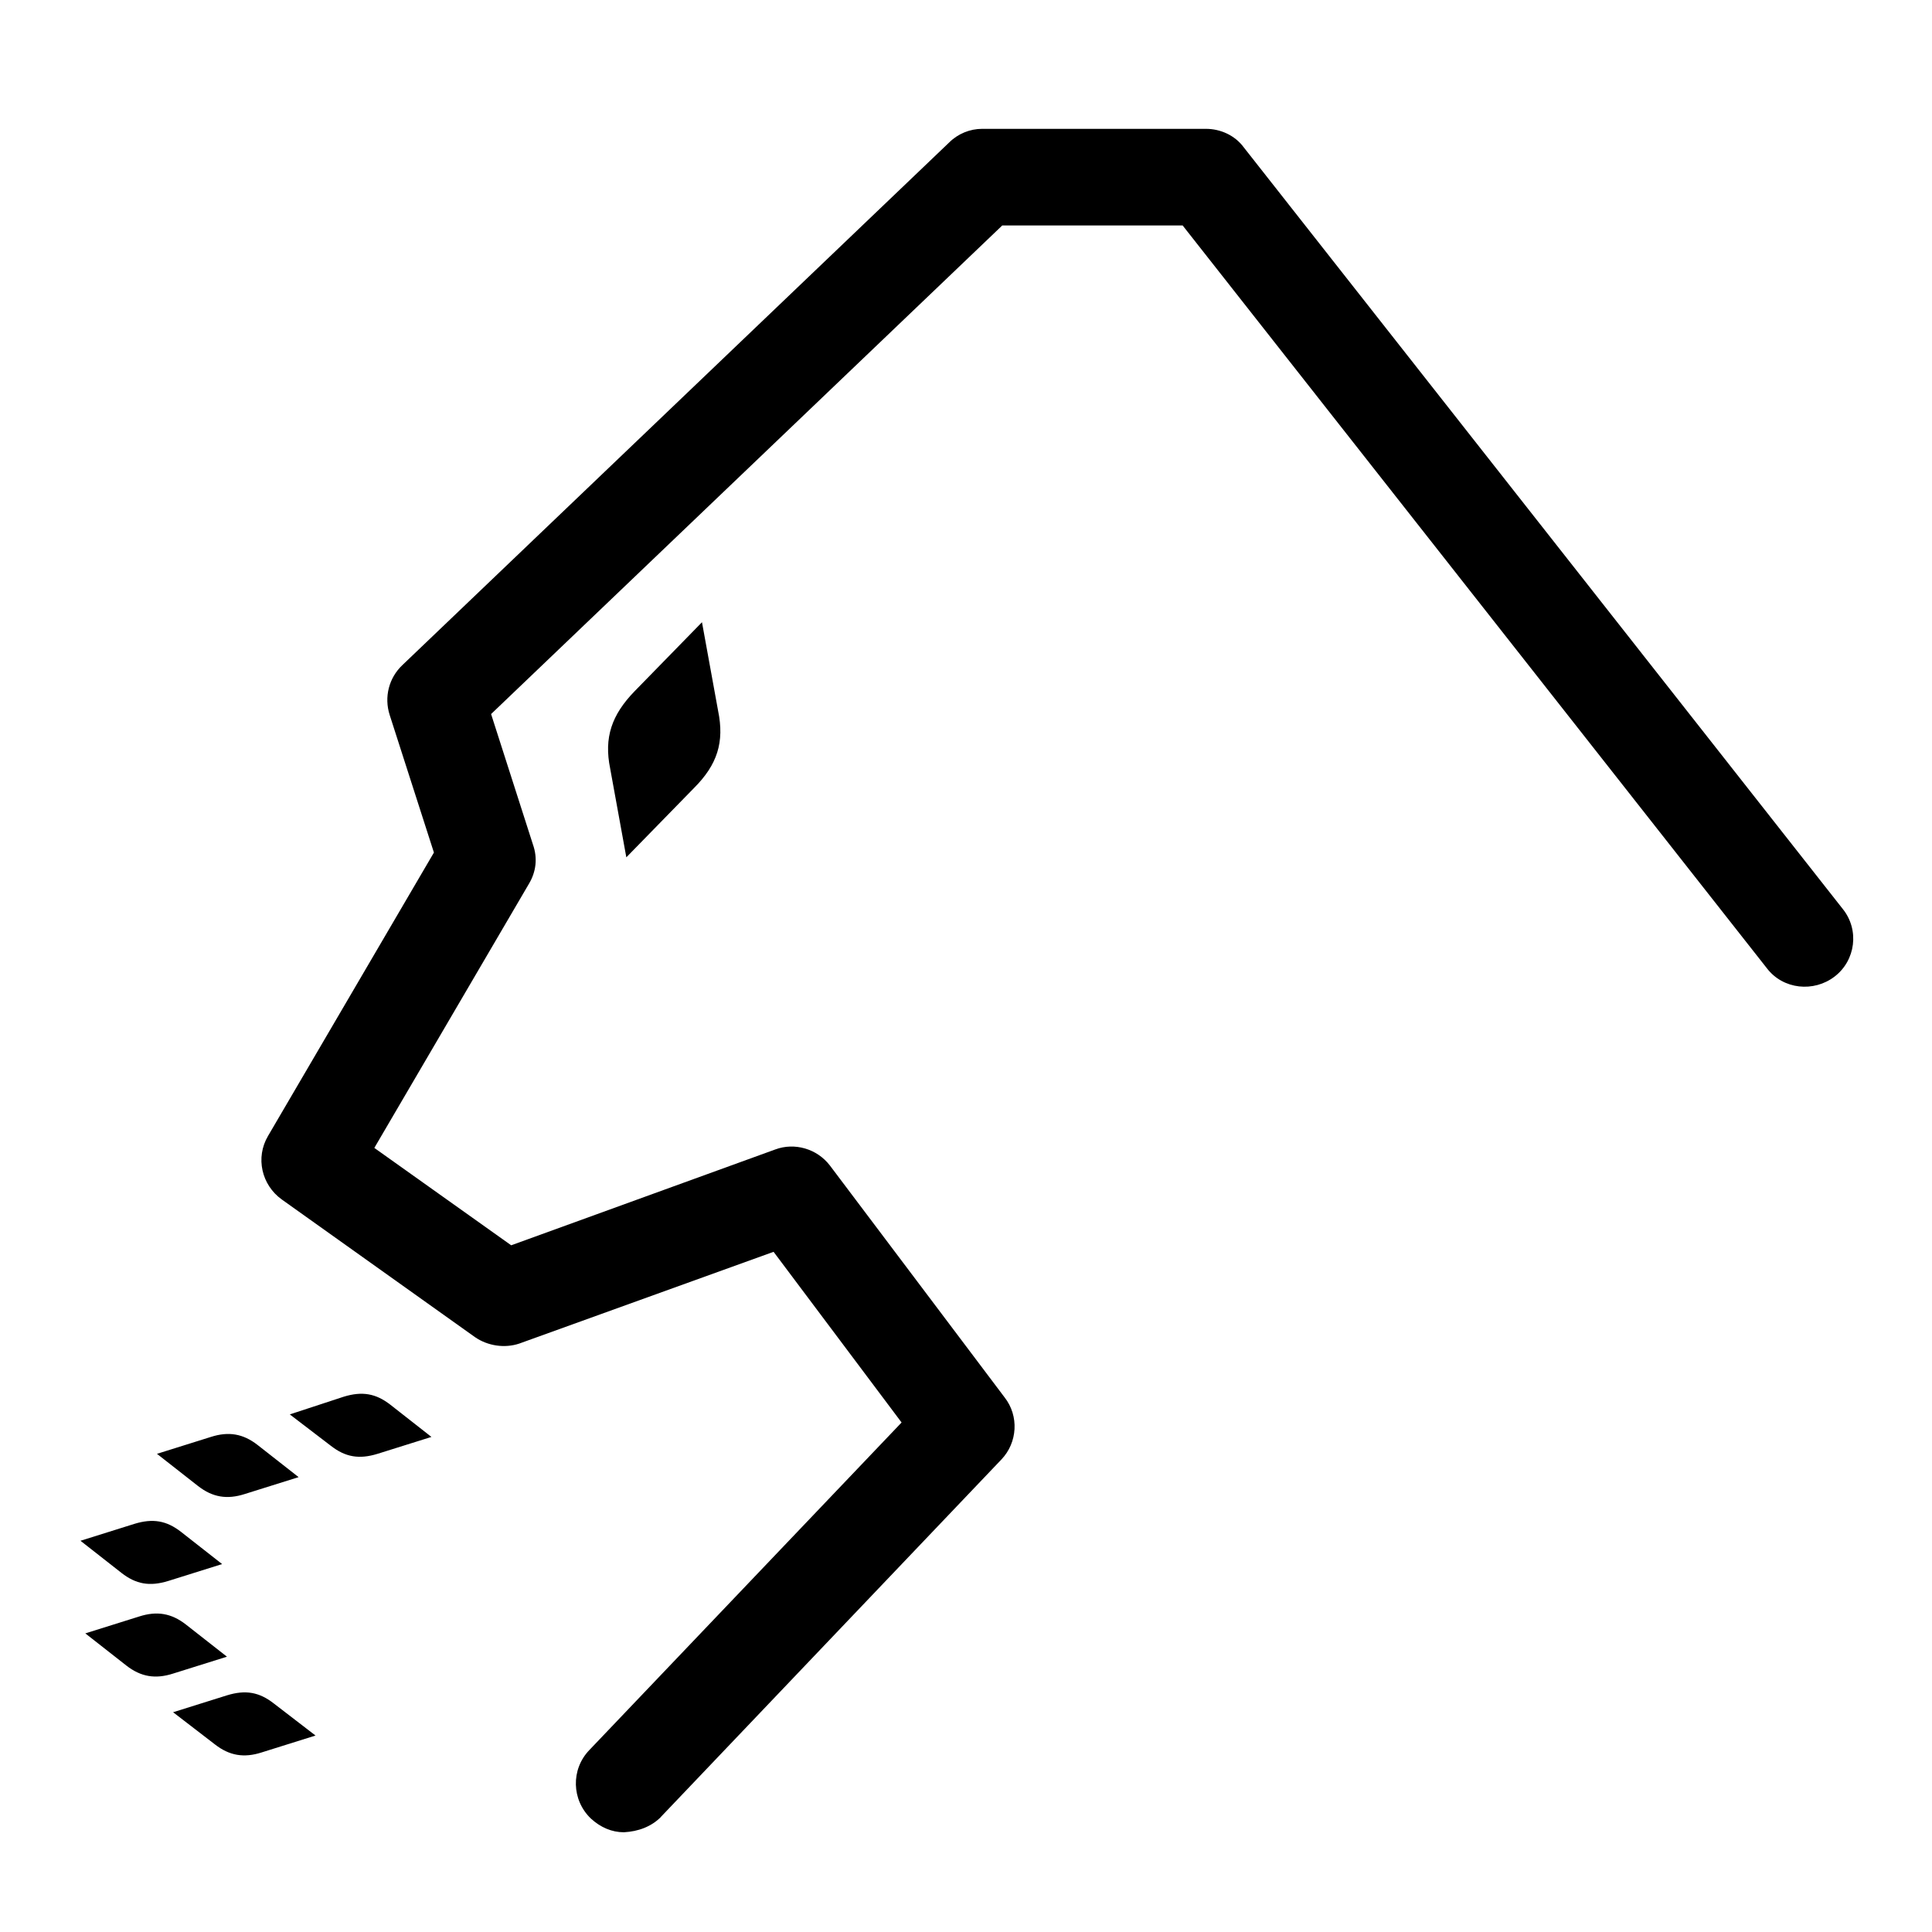 <!-- Generated by IcoMoon.io -->
<svg version="1.1" xmlns="http://www.w3.org/2000/svg" width="32" height="32" viewBox="0 0 32 32">
<title>bear</title>
<path d="M10.507 11.453l1.12-1.147 0.267 1.467c0.107 0.52-0.013 0.893-0.4 1.28l-1.12 1.147-0.267-1.467c-0.107-0.52 0.027-0.893 0.4-1.28zM2.013 26.053c0.24 0.187 0.467 0.227 0.773 0.133l0.893-0.28-0.68-0.533c-0.24-0.187-0.467-0.227-0.773-0.133l-0.893 0.28 0.68 0.533zM3.28 24.613c0.24 0.187 0.48 0.227 0.773 0.133l0.893-0.28-0.68-0.533c-0.24-0.187-0.48-0.227-0.773-0.133l-0.893 0.28 0.68 0.533zM5.48 23.947c0.24 0.187 0.467 0.227 0.773 0.133l0.893-0.28-0.68-0.533c-0.24-0.187-0.467-0.227-0.773-0.133l-0.893 0.293 0.68 0.52zM3.56 28.893c0.24 0.187 0.48 0.227 0.773 0.133l0.893-0.28-0.693-0.533c-0.24-0.187-0.467-0.227-0.773-0.133l-0.893 0.28 0.693 0.533zM2.093 27.587c0.24 0.187 0.48 0.227 0.773 0.133l0.893-0.28-0.68-0.533c-0.24-0.187-0.48-0.227-0.773-0.133l-0.893 0.28 0.68 0.533zM10.947 30.093l5.64-5.92c0.267-0.28 0.293-0.72 0.053-1.027l-2.893-3.84c-0.213-0.28-0.587-0.387-0.907-0.267l-4.373 1.587-2.267-1.613 2.56-4.373c0.12-0.2 0.147-0.427 0.067-0.653l-0.693-2.16 8.467-8.093h2.987l9.68 12.307c0.267 0.347 0.773 0.4 1.12 0.133s0.413-0.773 0.133-1.12l-9.92-12.613c-0.147-0.2-0.387-0.307-0.627-0.307h-3.707c-0.2 0-0.4 0.080-0.547 0.227l-9.053 8.653c-0.227 0.213-0.307 0.533-0.213 0.827l0.733 2.28-2.747 4.693c-0.213 0.36-0.107 0.813 0.227 1.053l3.2 2.28c0.213 0.147 0.493 0.187 0.733 0.107l4.213-1.52 2.12 2.827-5.173 5.427c-0.307 0.32-0.293 0.827 0.027 1.133 0.16 0.147 0.347 0.227 0.547 0.227 0.24-0.013 0.453-0.093 0.613-0.253z"></path>
</svg>
